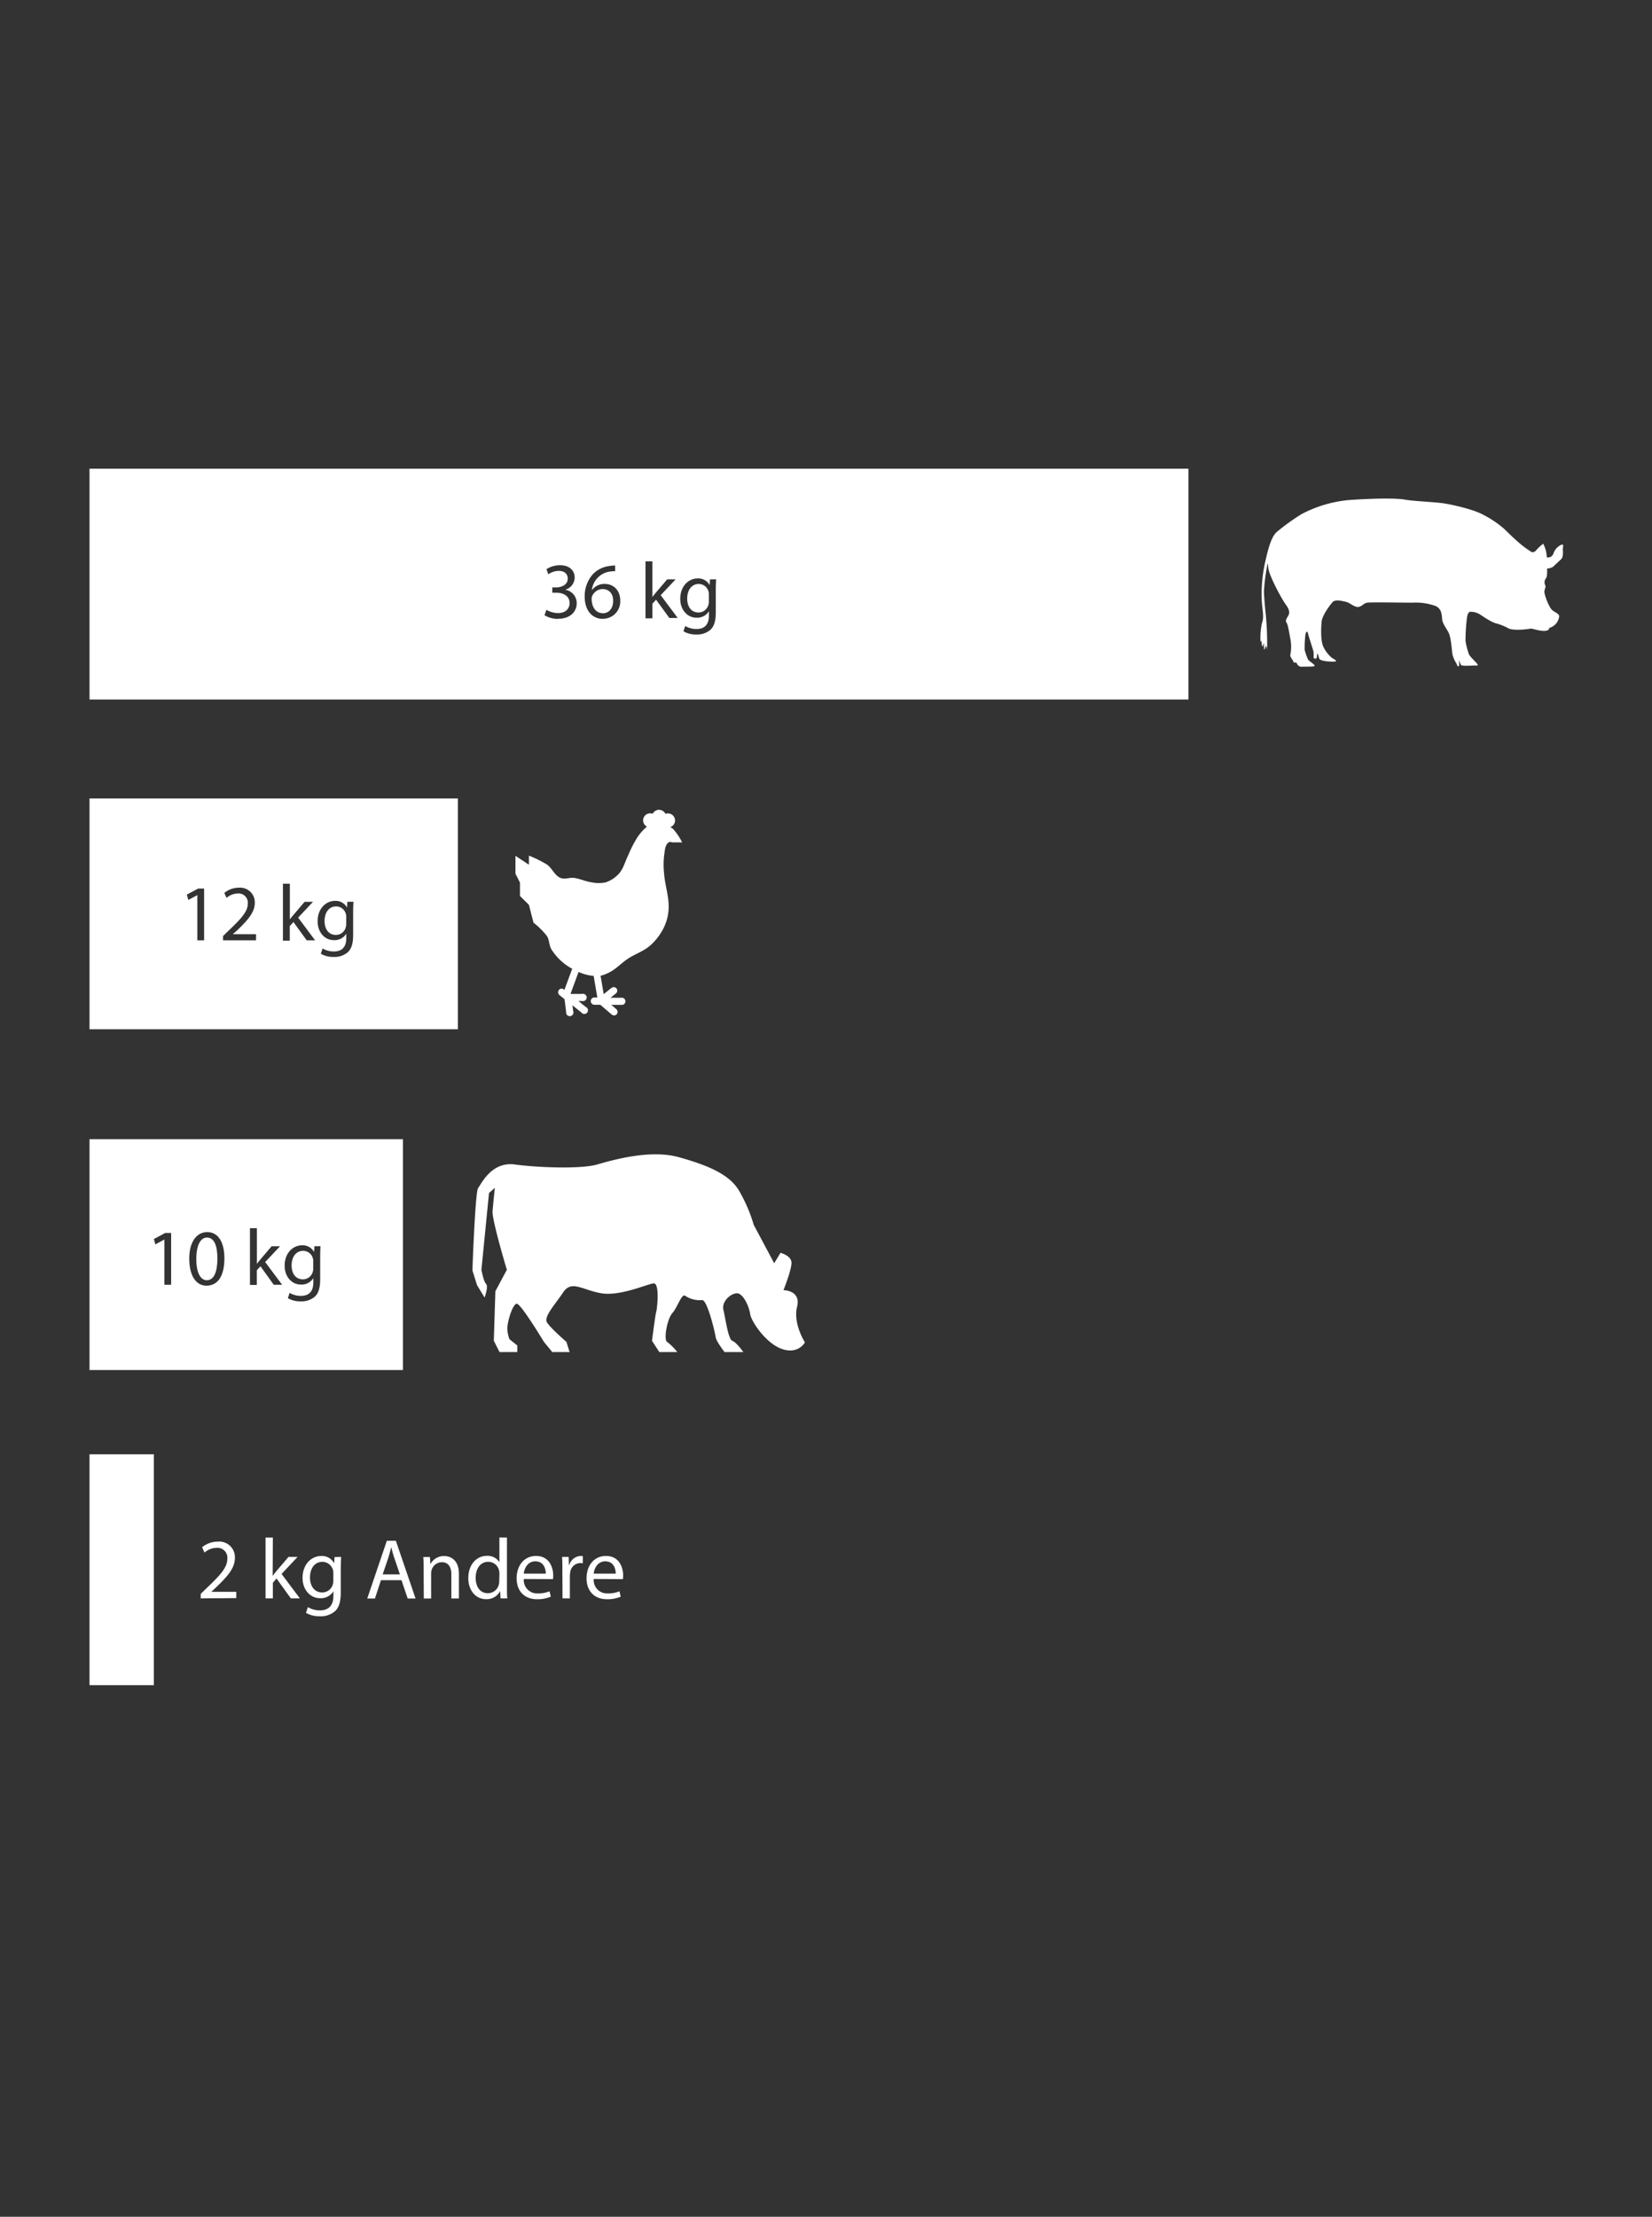 <svg id="Layer_1" data-name="Layer 1" xmlns="http://www.w3.org/2000/svg" viewBox="0 0 451 605"><rect x="0" y="0" width="451" height="605" fill="#333333" stroke="none"/><defs><style>.cls-1{fill:#fff;}</style></defs><title>Artboard 5</title><path class="cls-1" d="M54.79,436.23V435l1.61-1.56c3.89-3.7,5.64-5.66,5.66-8a2.71,2.71,0,0,0-3-3,5.15,5.15,0,0,0-3.23,1.29l-.66-1.45a6.68,6.68,0,0,1,4.31-1.54,4.27,4.27,0,0,1,4.65,4.42c0,2.8-2,5.07-5.24,8.16l-1.21,1.12v0H64.5v1.71Z"/><path class="cls-1" d="M74.44,430.1h0c.28-.4.68-.89,1-1.29l3.32-3.9h2.48l-4.37,4.65,5,6.67H79.4l-3.91-5.43-1,1.17v4.26h-2V419.62h2Z"/><path class="cls-1" d="M93.12,424.91c0,.81-.09,1.73-.09,3.11v6.57c0,2.6-.51,4.19-1.61,5.17a6,6,0,0,1-4.12,1.36,7.32,7.32,0,0,1-3.77-.94l.52-1.57a6.37,6.37,0,0,0,3.32.89c2.1,0,3.65-1.1,3.65-3.95v-1.26h0a4,4,0,0,1-3.6,1.89c-2.81,0-4.82-2.39-4.82-5.52,0-3.84,2.5-6,5.1-6a3.76,3.76,0,0,1,3.53,2h0l.09-1.7ZM91,429.37a3,3,0,0,0-3-3.11c-2,0-3.37,1.66-3.37,4.28,0,2.23,1.13,4.07,3.35,4.07a3,3,0,0,0,2.85-2.1,3.5,3.5,0,0,0,.17-1.1Z"/><path class="cls-1" d="M104,431.27l-1.64,5h-2.1l5.35-15.77h2.46l5.38,15.77H111.3l-1.69-5Zm5.17-1.59-1.54-4.54c-.35-1-.59-2-.82-2.88h0c-.23.94-.49,1.9-.79,2.86l-1.55,4.56Z"/><path class="cls-1" d="M115.65,428c0-1.17,0-2.13-.1-3.06h1.83l.11,1.87h.05a4.15,4.15,0,0,1,3.74-2.13c1.57,0,4,.93,4,4.82v6.76h-2.06V429.7c0-1.82-.67-3.34-2.62-3.34a2.93,2.93,0,0,0-2.76,2.1,3.08,3.08,0,0,0-.14,1v6.81h-2Z"/><path class="cls-1" d="M138.4,419.62V433.3c0,1,0,2.16.1,2.93h-1.85l-.1-2h0a4.17,4.17,0,0,1-3.86,2.22c-2.74,0-4.84-2.31-4.84-5.75,0-3.77,2.31-6.08,5.07-6.08a3.81,3.81,0,0,1,3.42,1.73h0v-6.76Zm-2.06,9.89a3.65,3.65,0,0,0-.09-.86,3,3,0,0,0-3-2.39c-2.13,0-3.39,1.87-3.39,4.38,0,2.29,1.12,4.18,3.34,4.18a3.09,3.09,0,0,0,3-2.45,3.58,3.58,0,0,0,.09-.89Z"/><path class="cls-1" d="M143,430.94a3.63,3.63,0,0,0,3.89,3.93,7.56,7.56,0,0,0,3.13-.58l.35,1.47a9.1,9.1,0,0,1-3.77.7c-3.48,0-5.56-2.29-5.56-5.71s2-6.1,5.31-6.1c3.69,0,4.68,3.25,4.68,5.33a8.55,8.55,0,0,1-.07,1Zm6-1.47c0-1.31-.54-3.35-2.86-3.35-2.08,0-3,1.92-3.15,3.35Z"/><path class="cls-1" d="M153.53,428.44c0-1.33,0-2.48-.09-3.53h1.8l.07,2.22h.09a3.41,3.41,0,0,1,3.14-2.48,2,2,0,0,1,.58.07v1.94a2.84,2.84,0,0,0-3.46,2.57,5.5,5.5,0,0,0-.09,1v6h-2Z"/><path class="cls-1" d="M162.09,430.94a3.63,3.63,0,0,0,3.89,3.93,7.56,7.56,0,0,0,3.13-.58l.35,1.47a9.08,9.08,0,0,1-3.76.7c-3.49,0-5.57-2.29-5.57-5.71s2-6.1,5.31-6.1c3.69,0,4.68,3.25,4.68,5.33a8.55,8.55,0,0,1-.07,1Zm6-1.47c0-1.31-.54-3.35-2.86-3.35-2.08,0-3,1.92-3.15,3.35Z"/><rect class="cls-1" x="24.44" y="396.91" width="17.56" height="63"/><path class="cls-1" d="M179.93,221a2,2,0,0,0-1.74,1.09,2,2,0,0,0-.68-.12,1.92,1.92,0,0,0-.89,3.63,13.64,13.64,0,0,0-2.7,3.06,34.07,34.07,0,0,0-2.46,4.86c-.82,1.62-1.24,3.51-2.46,4.87a8.38,8.38,0,0,1-3.68,2.43,9.22,9.22,0,0,1-3.7,0c-1.67-.21-3.24-1-4.92-1.22-1.22-.14-2.55.47-3.68,0-1.61-.65-2.28-2.64-3.7-3.65a33,33,0,0,0-4.92-2.43V236l-3.68-2.43v4.87l1.23,2.43v3.65l2.45,2.43,1.24,4.86a21.38,21.38,0,0,1,3.68,3.65c.69,1.09.55,2.56,1.23,3.65a15.23,15.23,0,0,0,4.92,4.86c.24.15.5.27.75.41l-2.14,5.79-.18-.14a1,1,0,0,0-.63-.22,1,1,0,0,0-.58,1.73l.59.48.84.67.44,3.5a1,1,0,1,0,1.92-.22v0l-.2-1.6,2.42,1.94a1,1,0,1,0,1.22-1.49h0l-2-1.62h1a1,1,0,1,0,0-1.94h-3.17l2.2-6a12.77,12.77,0,0,0,4.12,1.09l1,5.87h-.79a1,1,0,0,0-1,1,1,1,0,0,0,1,1h1.6l3.12,2.67a1,1,0,0,0,1.37-.08,1,1,0,0,0-.09-1.37l0,0-1.4-1.2H170a1,1,0,0,0,0-1.93h-3.32l1.47-1.18a1,1,0,0,0,.17-1.36,1,1,0,0,0-1.38-.15l-2.13,1.7-.85-5a12,12,0,0,0,2.51-1c1.82-.94,3.22-2.52,4.92-3.65,2-1.32,4.38-2.07,6.15-3.65A15.63,15.63,0,0,0,181.3,253a13.06,13.06,0,0,0,1.23-4.87c.2-3.26-1-6.46-1.23-9.72a22,22,0,0,1,0-4.87c.21-1.26.18-2.89,1.23-3.64.33-.24.82,0,1.23,0h2.46a16.14,16.14,0,0,0-2.46-3.65,4.55,4.55,0,0,0-.78-.51,1.92,1.92,0,0,0,1.31-1.81,1.94,1.94,0,0,0-1.94-1.94,2,2,0,0,0-.68.12,1.94,1.94,0,0,0-1.74-1.09Z"/><path class="cls-1" d="M213.89,352.11s4.85,0,3.71,4.56,2.14,9.69,2.14,9.69-1.71,3.28-6.13,1.85-8.55-7.55-8.84-9.68-2-5.71-3.7-5.57-4.13,2.29-3.57,4.57,1.29,8,2.43,8.41,3,3.06,3,3.06h-5.13s-2.28-2.92-2.42-4.06-2.28-10.26-3.71-10.12a7.11,7.11,0,0,1-4.56-1.14c-1-.86-2.14,3.13-3.56,4.7s-2.43,7.27-1.43,7.84a16.25,16.25,0,0,1,2.78,2.78H180l-2-3.06s.85-6.85,1.14-7.85,1-8-.71-7.83-9.13,3.56-14.26,2.7-8.12-3.7-10.4-.28-5.42,6.7-4.42,8.27,5.28,5.27,5.28,5.27l.87,2.78h-4.73l-2.28-2.78s-6.27-10.41-7.41-10.41-2.71,5.28-2.57,7a9.43,9.43,0,0,0,.57,2.68l2.14,1.72V369h-4.85l-1.56-3.09.43-13.51,3.13-5.85s-3.81-12.65-3.91-15.75c0-.51.63-6.62.63-6.62l-1.59,1.42-2.07,20.94s.56,3.15,1.27,3.86-.41,3.73-.41,3.73l-2.06-3.4-1.26-4s.76-21.56,1.56-22.51,3.57-7.27,10-6.41,18.09,1.28,22.51,0,14.54-4.14,22.24-2,13.68,4.57,16.39,9a42,42,0,0,1,4.1,9.48l5.59,10.48,1.71-2.85s2.85.71,3,2.56S213.89,352.11,213.89,352.11Z"/><path class="cls-1" d="M421.3,148.39a12.33,12.33,0,0,0-1.9,1.76c-.3.44-1,.74-1.4.44s-1.1-.66-2.56-1.83-3.74-3.37-4.77-4.4a28.31,28.31,0,0,0-6-4c-2.64-1.39-8.21-2.64-10.63-3s-8.21-.58-10.48-1-8.22-.37-14.74.07a34.24,34.24,0,0,0-13.49,3.88,59.42,59.42,0,0,0-6.82,4.92c-1.61,1.46-2.49,5.42-3.08,8a39.59,39.59,0,0,0-.88,11.88c.51,3.88.22,4-.07,5.13a18.22,18.22,0,0,0-.37,4.54c.07,1.32.15-1.09.37,1s.58-1.76.58.59.37-.44.59,0,.07,1.83.29-.08a83,83,0,0,0-.51-9.82c-.15-1.54-.29-3.23-.37-4.84a48.43,48.43,0,0,1,.81-6.82c.15-.73.22-1.83.37.15s3.59,8.43,4.84,10.12.88,2.56.51,3.15-.73,1.17-.37,1.69.59,1.9,1,4.18a11.3,11.3,0,0,1,.07,4.47c-.22.73.59,1.39.81,2s.73-.08.95.51a1.38,1.38,0,0,0,1.47.88c.66-.07,3.15.07,3.37-.22s-1.69-1.39-1.83-1.83a19,19,0,0,1-.88-2.49,27.74,27.74,0,0,1,.22-4.33c.14-.66.51-1,.66-.29s1.24,4,1.46,4.76,0,2.05.15,2.05.8.66.88-.66.37.08.58.74,2.13.88,3.82.88.22-.66-.3-1a8.64,8.64,0,0,1-2.34-3c-.81-1.61-.66-5.05-.52-6.81s2.13-4.4,2.94-5.36,2.71-.36,3.74-.14,2.34,1.54,3.37,1.39,1.39-1,2.42-1.17,9.31,0,12.46,0a15.57,15.57,0,0,1,5.87.8c1.9.59,2,2.28,2.12,3.67s1.25,2.57,1.84,3.89.8,4.47.95,5.64a7.87,7.87,0,0,0,1.1,2.57c.29.66.29.88.59.8s.14-1.83.14-1.83a9.27,9.27,0,0,0,.52,1.47c.22.37,3.15.14,3.81.14s.88.08.73-.29-2.35-2.34-2.42-2.93a20.57,20.57,0,0,1-.88-3.45,49.6,49.6,0,0,1,.29-5.42c.15-1.62.37-2.5,1-2.57a4.72,4.72,0,0,1,2.79.81c1,.66,3.15,2.12,4.25,2.34a15.6,15.6,0,0,1,3.45,1.4c1.39.66,5.13.22,5.79.07s1.9.51,3.66.59,1.62-.81,1.62-.81a3.69,3.69,0,0,0,2.71-3.08c.07-.66-.59-.88-1.69-1.61s-2.34-4.4-2.34-5.13.51-1.4.22-1.84a1.81,1.81,0,0,1,.22-1.9c.44-.52.29-2.64.29-2.64a3.45,3.45,0,0,0,1.69-.52c.43-.44,1.31-1.24,2.12-2s.44-2.56.51-3,.23-1.25-.36-1a4,4,0,0,0-2.2,2.35,1.54,1.54,0,0,1-1.84,1.1A8.35,8.35,0,0,0,421.3,148.39Z"/><path class="cls-1" d="M164.48,160.77a3.14,3.14,0,0,0-2.74,1.74,1.64,1.64,0,0,0-.22.85c0,2.32,1.11,4,3.11,4,1.65,0,2.76-1.37,2.76-3.39S166.24,160.77,164.48,160.77Z"/><path class="cls-1" d="M190.74,159.38c-1.83,0-3.13,1.54-3.13,4,0,2.06,1,3.78,3.11,3.78a2.79,2.79,0,0,0,2.65-2,3.23,3.23,0,0,0,.15-1v-1.89a2.63,2.63,0,0,0-.11-.87A2.74,2.74,0,0,0,190.74,159.38Z"/><path class="cls-1" d="M24.44,127.91v63h300v-63Zm127.88,41a7.16,7.16,0,0,1-3.67-1l.52-1.48a6.38,6.38,0,0,0,3.13.89c2.46,0,3.22-1.56,3.2-2.73,0-2-1.81-2.83-3.65-2.83h-1.07v-1.44h1.07c1.39,0,3.15-.71,3.15-2.39,0-1.13-.72-2.13-2.48-2.13a5.17,5.17,0,0,0-2.83.94l-.5-1.4a6.77,6.77,0,0,1,3.7-1.08c2.78,0,4,1.65,4,3.37a3.51,3.51,0,0,1-2.61,3.32v0a3.69,3.69,0,0,1,3.16,3.63C157.48,166.9,155.72,168.88,152.32,168.88Zm12.31,0c-3,0-5-2.35-5-6a8.88,8.88,0,0,1,2.39-6.37,7.66,7.66,0,0,1,4.52-2.09,8.92,8.92,0,0,1,1.39-.11v1.56a6.79,6.79,0,0,0-1.43.09,5.74,5.74,0,0,0-4.91,5h.06a4.21,4.21,0,0,1,3.41-1.63c2.5,0,4.27,1.81,4.27,4.57A4.73,4.73,0,0,1,164.63,168.88Zm18.11-.24-3.63-5-1,1.09v4h-1.89V153.2h1.89v9.74h0c.26-.37.63-.82.94-1.19l3.09-3.63h2.3l-4.07,4.32,4.64,6.2ZM195.41,161v6.11c0,2.41-.47,3.89-1.5,4.8a5.55,5.55,0,0,1-3.82,1.26,6.73,6.73,0,0,1-3.5-.87l.47-1.45a6,6,0,0,0,3.09.82c2,0,3.39-1,3.39-3.67v-1.18h0a3.77,3.77,0,0,1-3.35,1.77c-2.61,0-4.48-2.22-4.48-5.14,0-3.56,2.33-5.58,4.74-5.58a3.51,3.51,0,0,1,3.29,1.82h0l.09-1.58h1.67C195.46,158.88,195.41,159.72,195.41,161Z"/><path class="cls-1" d="M91.74,247.38c-1.83,0-3.13,1.54-3.13,4,0,2.06,1,3.78,3.11,3.78a2.79,2.79,0,0,0,2.65-2,3.23,3.23,0,0,0,.15-1v-1.89a2.63,2.63,0,0,0-.11-.87A2.74,2.74,0,0,0,91.74,247.38Z"/><path class="cls-1" d="M24.44,217.91v63H125v-63Zm31.28,38.73H53.87V244.29h0l-2.45,1.33L51,244.16l3.09-1.65h1.63Zm14.17,0h-9v-1.17l1.5-1.46c3.61-3.44,5.24-5.26,5.26-7.39a2.53,2.53,0,0,0-2.8-2.77,4.86,4.86,0,0,0-3,1.2l-.61-1.35a6.26,6.26,0,0,1,4-1.43,4,4,0,0,1,4.32,4.11c0,2.61-1.89,4.71-4.87,7.58l-1.13,1v0h6.35Zm13.85,0-3.63-5-1,1.09v4H77.24V241.2h1.89v9.74h0c.26-.37.63-.82.94-1.19l3.09-3.63h2.3l-4.07,4.32,4.64,6.2ZM96.41,249v6.11c0,2.41-.47,3.89-1.5,4.8a5.55,5.55,0,0,1-3.82,1.26,6.73,6.73,0,0,1-3.5-.87l.47-1.45a6,6,0,0,0,3.09.82c2,0,3.39-1,3.39-3.67v-1.18h0a3.77,3.77,0,0,1-3.35,1.77c-2.61,0-4.48-2.22-4.48-5.14,0-3.56,2.33-5.58,4.74-5.58a3.51,3.51,0,0,1,3.29,1.82h0l.09-1.58H96.5C96.46,246.88,96.41,247.72,96.41,249Z"/><path class="cls-1" d="M82.74,341.38c-1.83,0-3.13,1.54-3.13,4,0,2.06,1,3.78,3.11,3.78a2.79,2.79,0,0,0,2.65-2,3.23,3.23,0,0,0,.15-1v-1.89a2.63,2.63,0,0,0-.11-.87A2.74,2.74,0,0,0,82.74,341.38Z"/><path class="cls-1" d="M56.48,337.75c-1.68,0-2.89,2-2.89,5.89,0,3.67,1.13,5.76,2.87,5.76,1.95,0,2.89-2.28,2.89-5.89S58.46,337.75,56.48,337.75Z"/><path class="cls-1" d="M24.44,310.91v63H110v-63Zm22.28,39.73H44.87V338.29h0l-2.45,1.33L42,338.16l3.09-1.65h1.63Zm9.63.24c-2.76,0-4.64-2.59-4.68-7.26s2-7.35,4.92-7.35,4.67,2.65,4.67,7.15C61.26,348.23,59.48,350.88,56.35,350.88Zm18.39-.24-3.63-5.05-1,1.09v4H68.24V335.2h1.89v9.74h0c.26-.37.63-.82.94-1.19l3.09-3.63h2.3l-4.07,4.32,4.64,6.2ZM87.41,343v6.11c0,2.41-.47,3.89-1.5,4.8a5.55,5.55,0,0,1-3.82,1.26,6.73,6.73,0,0,1-3.5-.87l.47-1.45a6,6,0,0,0,3.09.82c2,0,3.39-1,3.39-3.67v-1.18h0a3.77,3.77,0,0,1-3.35,1.77c-2.61,0-4.48-2.22-4.48-5.14,0-3.56,2.33-5.58,4.74-5.58a3.51,3.51,0,0,1,3.29,1.82h0l.09-1.58H87.5C87.46,340.88,87.41,341.72,87.41,343Z"/></svg>